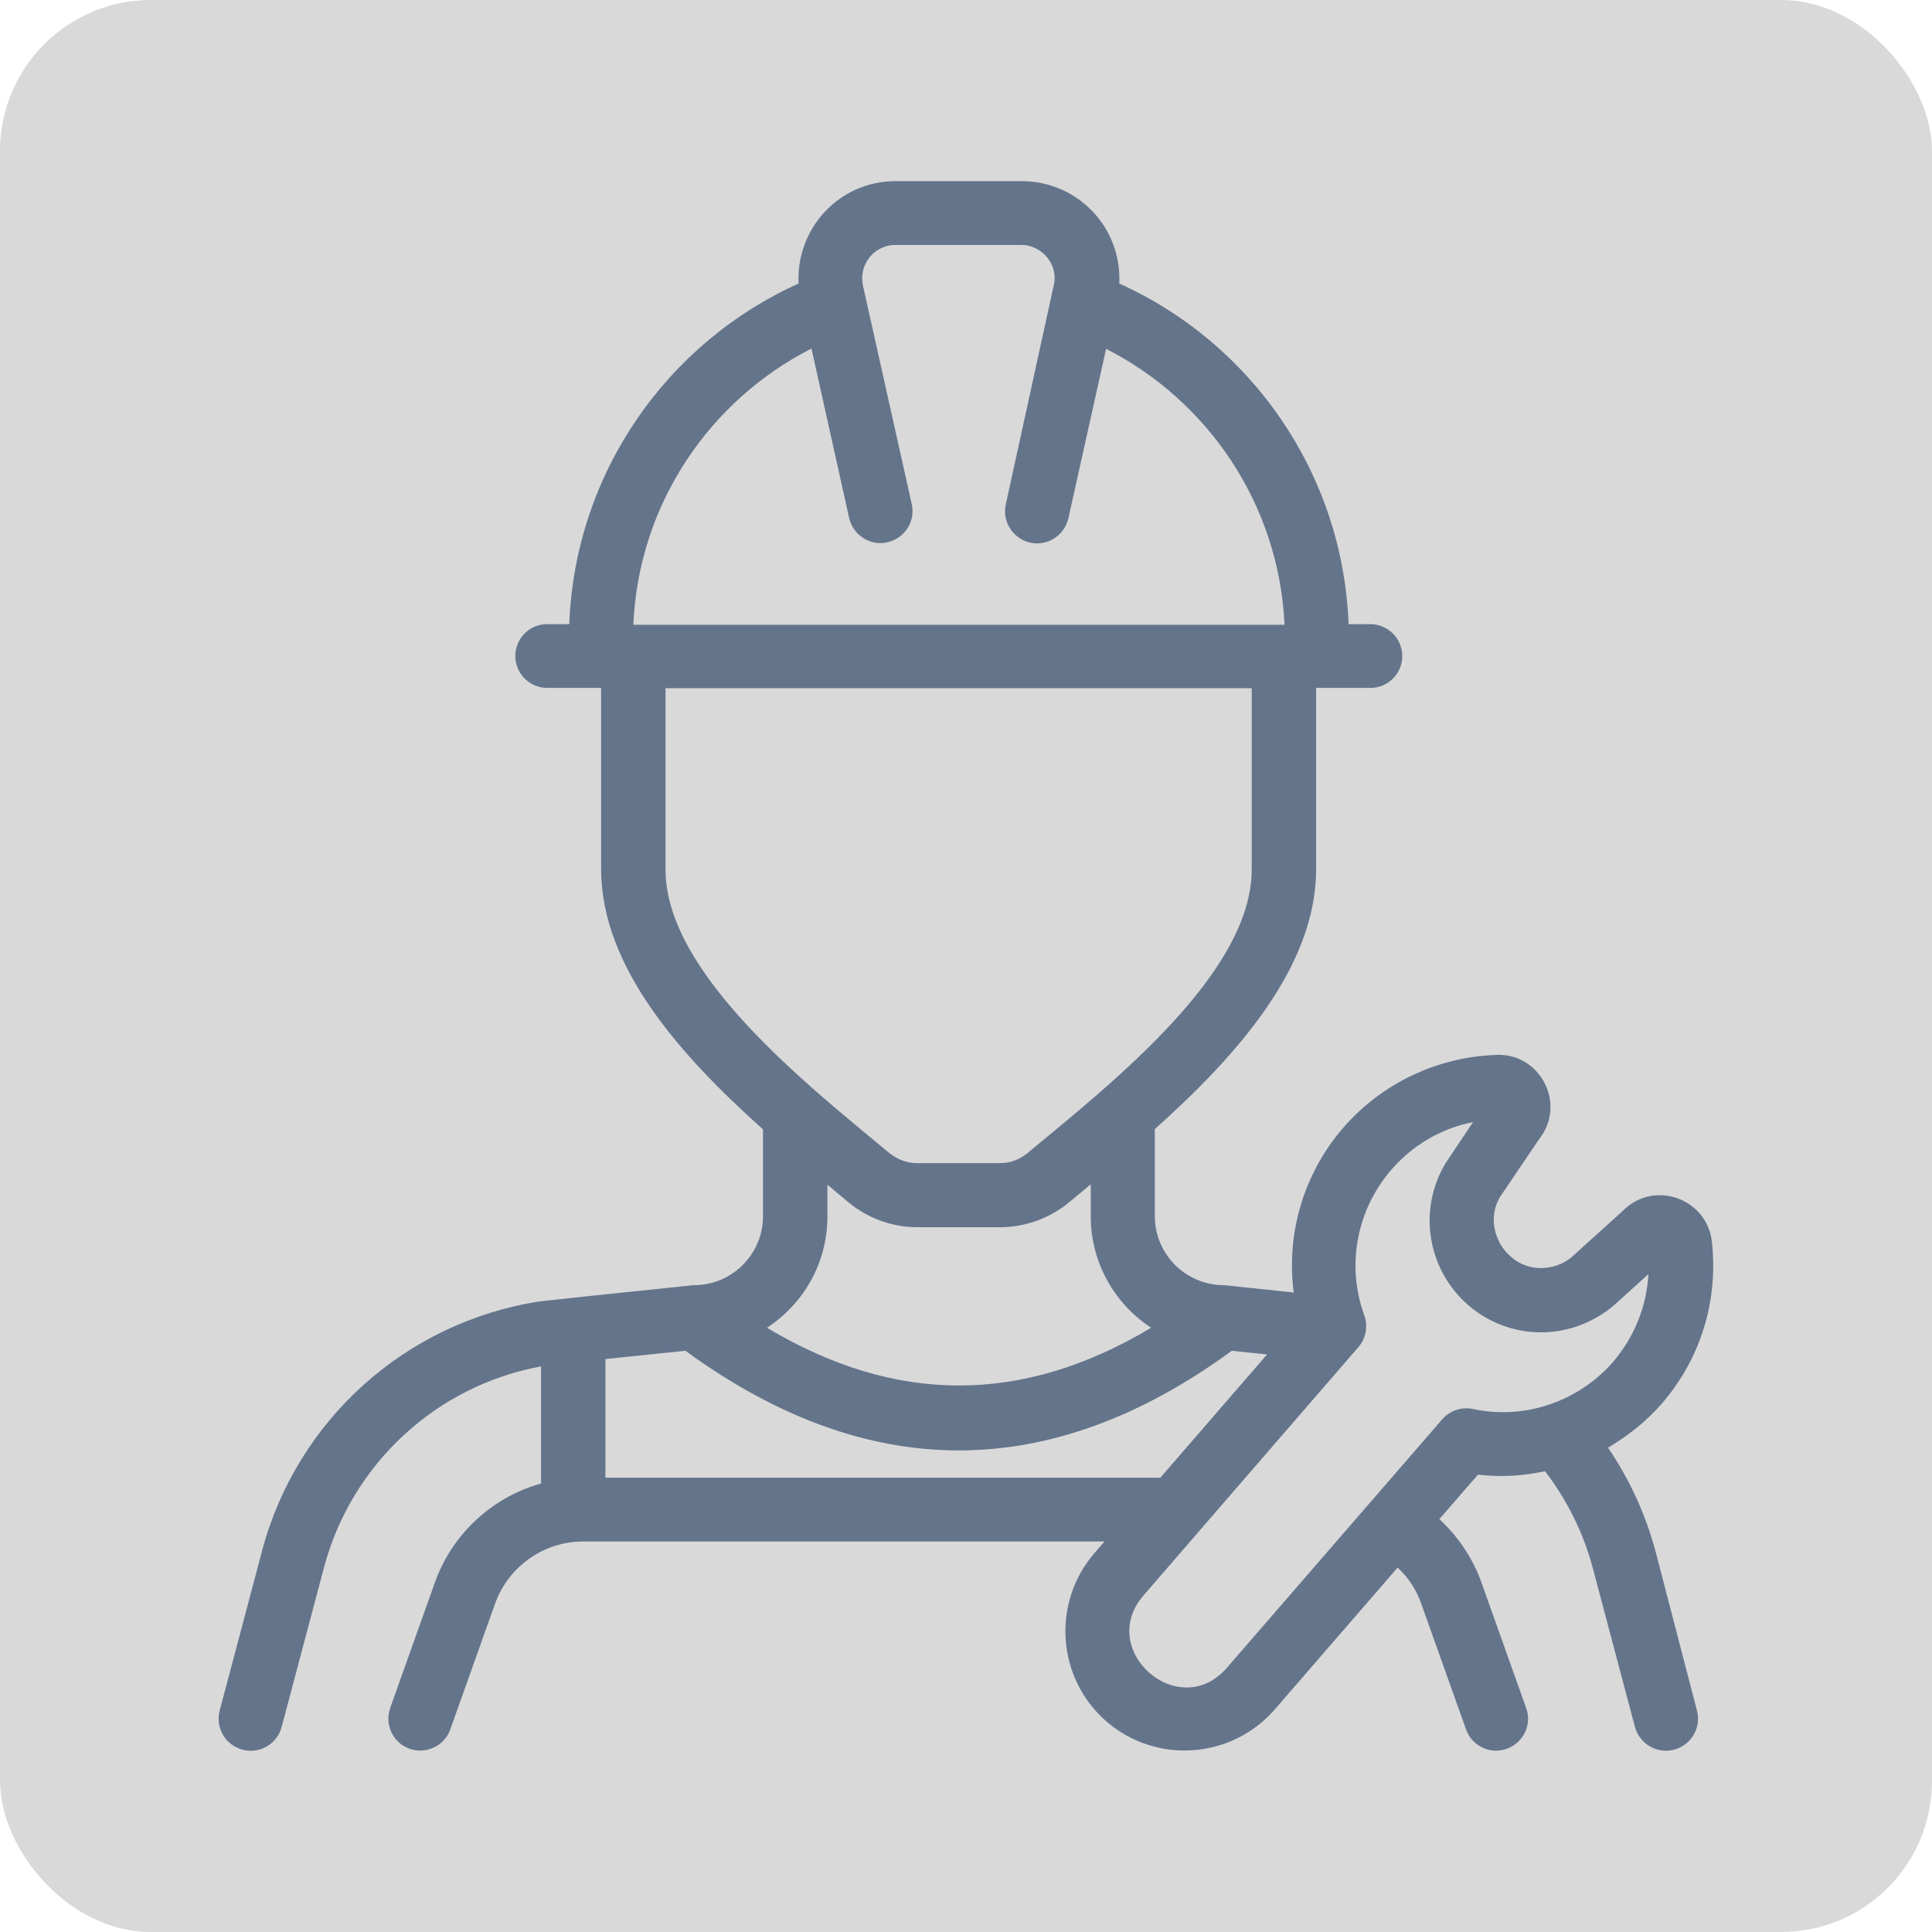 <svg width="64" height="64" viewBox="0 0 64 64" fill="none" xmlns="http://www.w3.org/2000/svg">
<rect width="64" height="64" rx="5" fill="#D9D9D9"/>
<path d="M54.841 51.388C54.505 50.139 53.967 48.981 53.266 47.956C53.927 47.569 54.526 47.092 55.044 46.503C56.334 45.01 56.923 43.111 56.709 41.13C56.537 39.678 54.759 39.069 53.744 40.125L52.058 41.648C51.509 42.105 50.616 42.156 50.037 41.618C49.458 41.11 49.316 40.267 49.691 39.648L50.991 37.728C51.906 36.56 51.012 34.884 49.58 34.945C47.63 35.006 45.781 35.88 44.502 37.352C43.181 38.876 42.602 40.866 42.856 42.816L40.652 42.583C40.612 42.583 40.581 42.573 40.541 42.573C39.281 42.573 38.255 41.547 38.255 40.288V37.403C40.967 34.976 43.598 32.031 43.598 28.791V22.788H45.395C45.984 22.788 46.452 22.311 46.452 21.732C46.452 21.153 45.974 20.676 45.395 20.676H44.674C44.481 15.648 41.424 11.352 37.077 9.392C37.169 7.554 35.716 6 33.837 6H29.674C27.764 6 26.363 7.605 26.454 9.392C22.107 11.352 19.05 15.648 18.857 20.676H18.126C17.537 20.676 17.07 21.153 17.07 21.732C17.07 22.311 17.547 22.788 18.126 22.788H19.913V28.791C19.913 32.041 22.564 34.986 25.276 37.413V40.288C25.276 41.547 24.25 42.573 22.991 42.573C22.95 42.573 22.92 42.573 22.879 42.583C19.446 42.938 19.375 42.948 17.872 43.111C13.434 43.802 9.828 47.041 8.68 51.378L7.279 56.659C7.127 57.228 7.462 57.807 8.03 57.959C8.599 58.112 9.178 57.777 9.33 57.208L10.732 51.927C11.646 48.484 14.47 45.894 17.923 45.264V49.144C16.318 49.591 14.988 50.799 14.409 52.414L12.926 56.578C12.733 57.127 13.017 57.736 13.566 57.929C14.114 58.122 14.723 57.837 14.916 57.289L16.399 53.125C16.836 51.896 18.014 51.063 19.314 51.063H36.59L36.255 51.449C34.833 53.094 35.005 55.593 36.651 57.025C38.306 58.457 40.805 58.264 42.227 56.629L46.299 51.927C46.645 52.252 46.919 52.658 47.081 53.125L48.564 57.289C48.757 57.837 49.366 58.132 49.915 57.929C50.463 57.736 50.758 57.127 50.555 56.578L49.072 52.414C48.777 51.591 48.29 50.891 47.681 50.322L48.96 48.849C49.712 48.941 50.453 48.89 51.184 48.737C51.895 49.672 52.444 50.748 52.759 51.927L54.16 57.208C54.312 57.766 54.891 58.112 55.46 57.959C56.029 57.807 56.364 57.228 56.212 56.659L54.841 51.388ZM26.881 11.545L28.13 17.162C28.262 17.73 28.831 18.096 29.399 17.964C29.968 17.832 30.334 17.273 30.202 16.695L28.587 9.463C28.434 8.762 28.962 8.113 29.663 8.113H33.827C34.538 8.113 35.077 8.793 34.904 9.463L33.319 16.705C33.188 17.273 33.553 17.842 34.122 17.974C34.691 18.106 35.259 17.741 35.391 17.172L36.641 11.556C40.013 13.272 42.369 16.705 42.552 20.696H20.98C21.152 16.695 23.509 13.262 26.881 11.545ZM22.046 28.801V22.798H41.465V28.801C41.465 32.234 36.844 35.87 34.041 38.195C33.787 38.409 33.462 38.531 33.127 38.531H30.374C30.049 38.531 29.724 38.409 29.46 38.195C26.759 35.951 22.046 32.254 22.046 28.801ZM28.109 39.831C28.749 40.359 29.552 40.653 30.384 40.653H33.137C33.959 40.653 34.772 40.359 35.412 39.831C35.483 39.77 35.148 40.054 36.133 39.231V40.298C36.133 41.841 36.935 43.202 38.134 43.984C33.868 46.534 29.674 46.534 25.408 43.984C26.616 43.192 27.409 41.841 27.409 40.298V39.241C27.48 39.302 27.155 39.028 28.109 39.831ZM20.055 48.951V45.02L22.706 44.746C25.712 46.94 28.739 48.047 31.756 48.047C34.782 48.047 37.809 46.94 40.805 44.746L41.973 44.868L38.438 48.951H20.055ZM48.798 46.676C48.422 46.594 48.026 46.727 47.772 47.021L40.642 55.248C39.058 57.076 36.306 54.669 37.88 52.851L44.999 44.624C45.253 44.33 45.324 43.923 45.192 43.568C44.593 41.923 44.938 40.084 46.086 38.754C46.807 37.921 47.741 37.383 48.798 37.169L47.894 38.52C46.959 40.064 47.274 42.044 48.635 43.233C49.976 44.391 51.966 44.472 53.439 43.263L54.607 42.207C54.546 43.284 54.14 44.289 53.429 45.122C52.281 46.432 50.504 47.041 48.798 46.676Z" fill="#64748B"/>
</svg>
